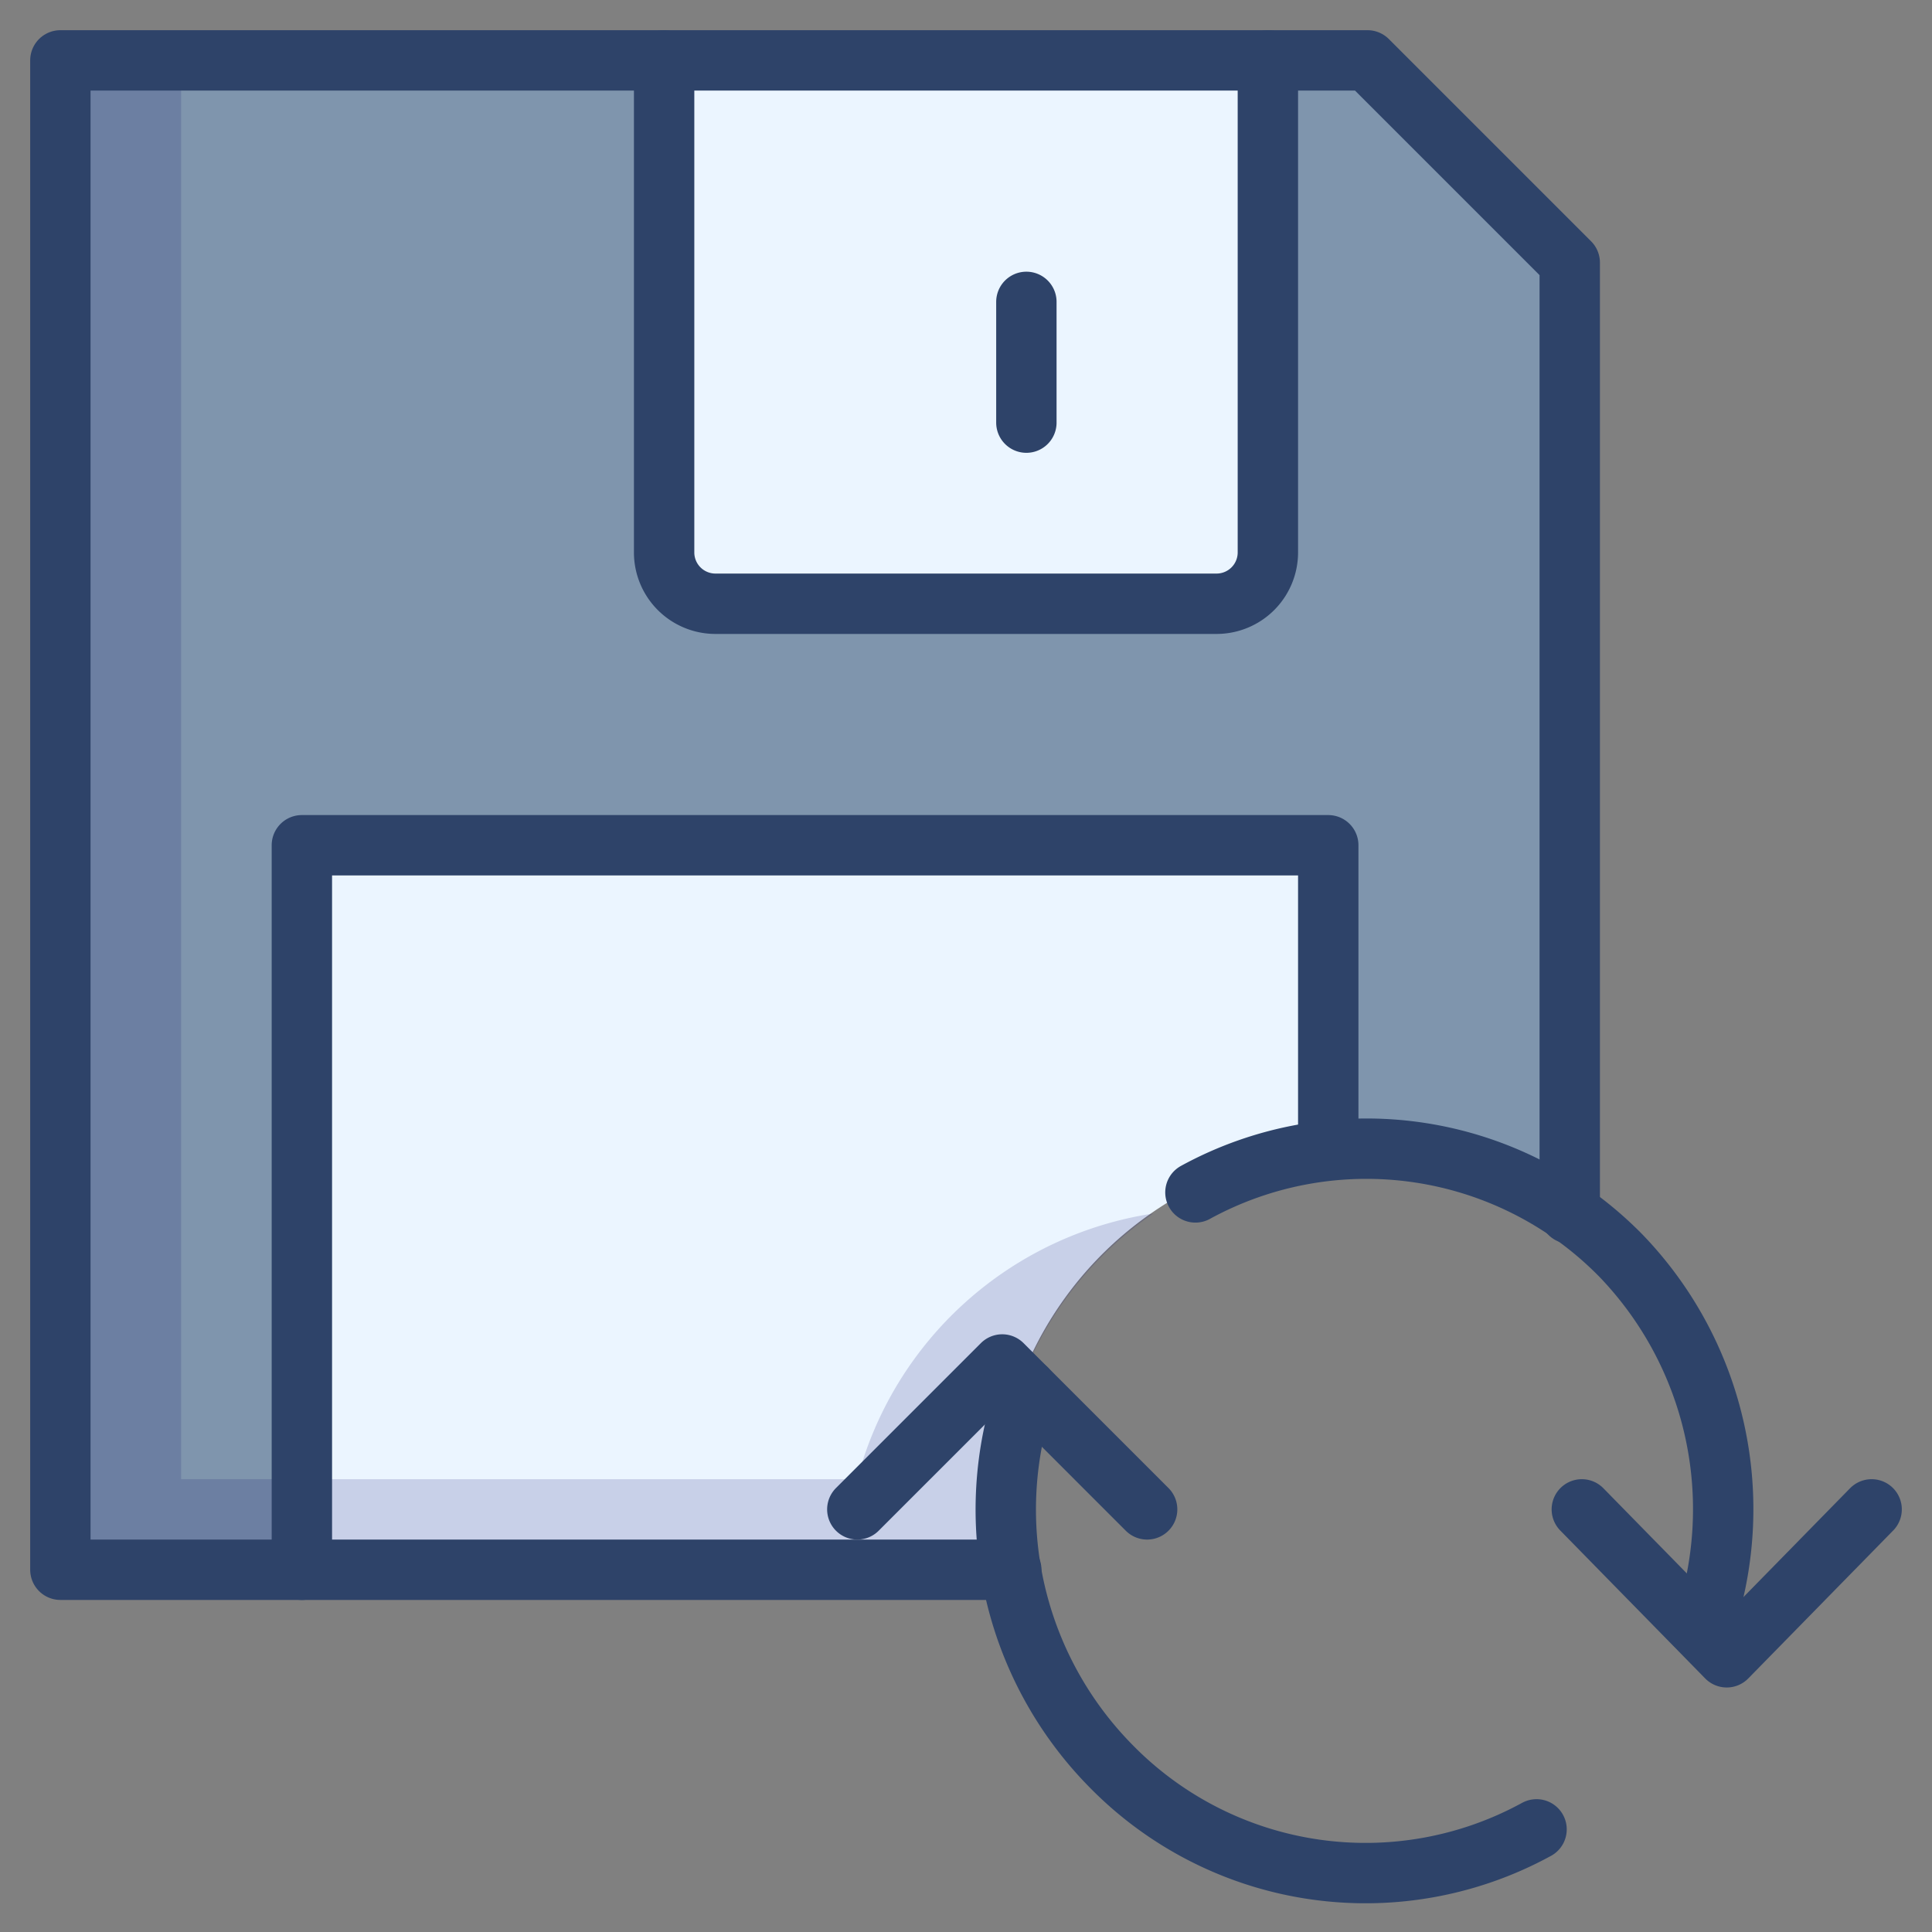 <svg xmlns="http://www.w3.org/2000/svg" viewBox="0 0 64 64" aria-labelledby="title" aria-describedby="desc"><rect x="0" y="0" width="64" height="64" fill="#808080" stroke="none"/><path data-name="layer1" d="M44 38.1V28H10v24h23.2A11.9 11.9 0 0 1 44 38.1z" fill="#ebf5ff"/><path data-name="layer2" d="M52 40.3V8.7L45.3 2H42v16.3a1.7 1.7 0 0 1-1.7 1.7H23.7a1.7 1.7 0 0 1-1.7-1.7V2H2v50h8V28h34v10.1h1a11.9 11.9 0 0 1 7 2.2z" fill="#7f95ad"/><path data-name="layer1" d="M23.7 20h16.6a1.7 1.7 0 0 0 1.7-1.7V2H22v16.3a1.7 1.7 0 0 0 1.7 1.7z" fill="#ebf5ff"/><path data-name="opacity" d="M38.2 40.2a12 12 0 0 0-9.8 8.8H6V2H2v50h31.2a11.9 11.9 0 0 1 5-11.8z" fill="#000064" opacity=".15"/><path data-name="stroke" fill="none" stroke="#2e4369" stroke-linecap="round" stroke-miterlimit="10" stroke-width="2" d="M33.5 52H2V2h43.3L52 8.7v31.5" stroke-linejoin="round"/><path data-name="stroke" fill="none" stroke="#2e4369" stroke-linecap="round" stroke-miterlimit="10" stroke-width="2" d="M44 38.1V28H10v24m24-42v4m8-12v16.3a1.7 1.7 0 0 1-1.7 1.7H23.7a1.7 1.7 0 0 1-1.7-1.7V2m30.4 48l4.8 4.9L62 50m-24 0l-4.8-4.8-4.8 4.8" stroke-linejoin="round"/><path data-name="stroke" d="M50.9 60.6a11.8 11.8 0 0 1-14.1-2.1A12.1 12.1 0 0 1 34 46m5.6-6.5a11.8 11.8 0 0 1 14.1 2.1A12.1 12.1 0 0 1 56.4 54" fill="none" stroke="#2e4369" stroke-linecap="round" stroke-miterlimit="10" stroke-width="2" stroke-linejoin="round"/></svg>
